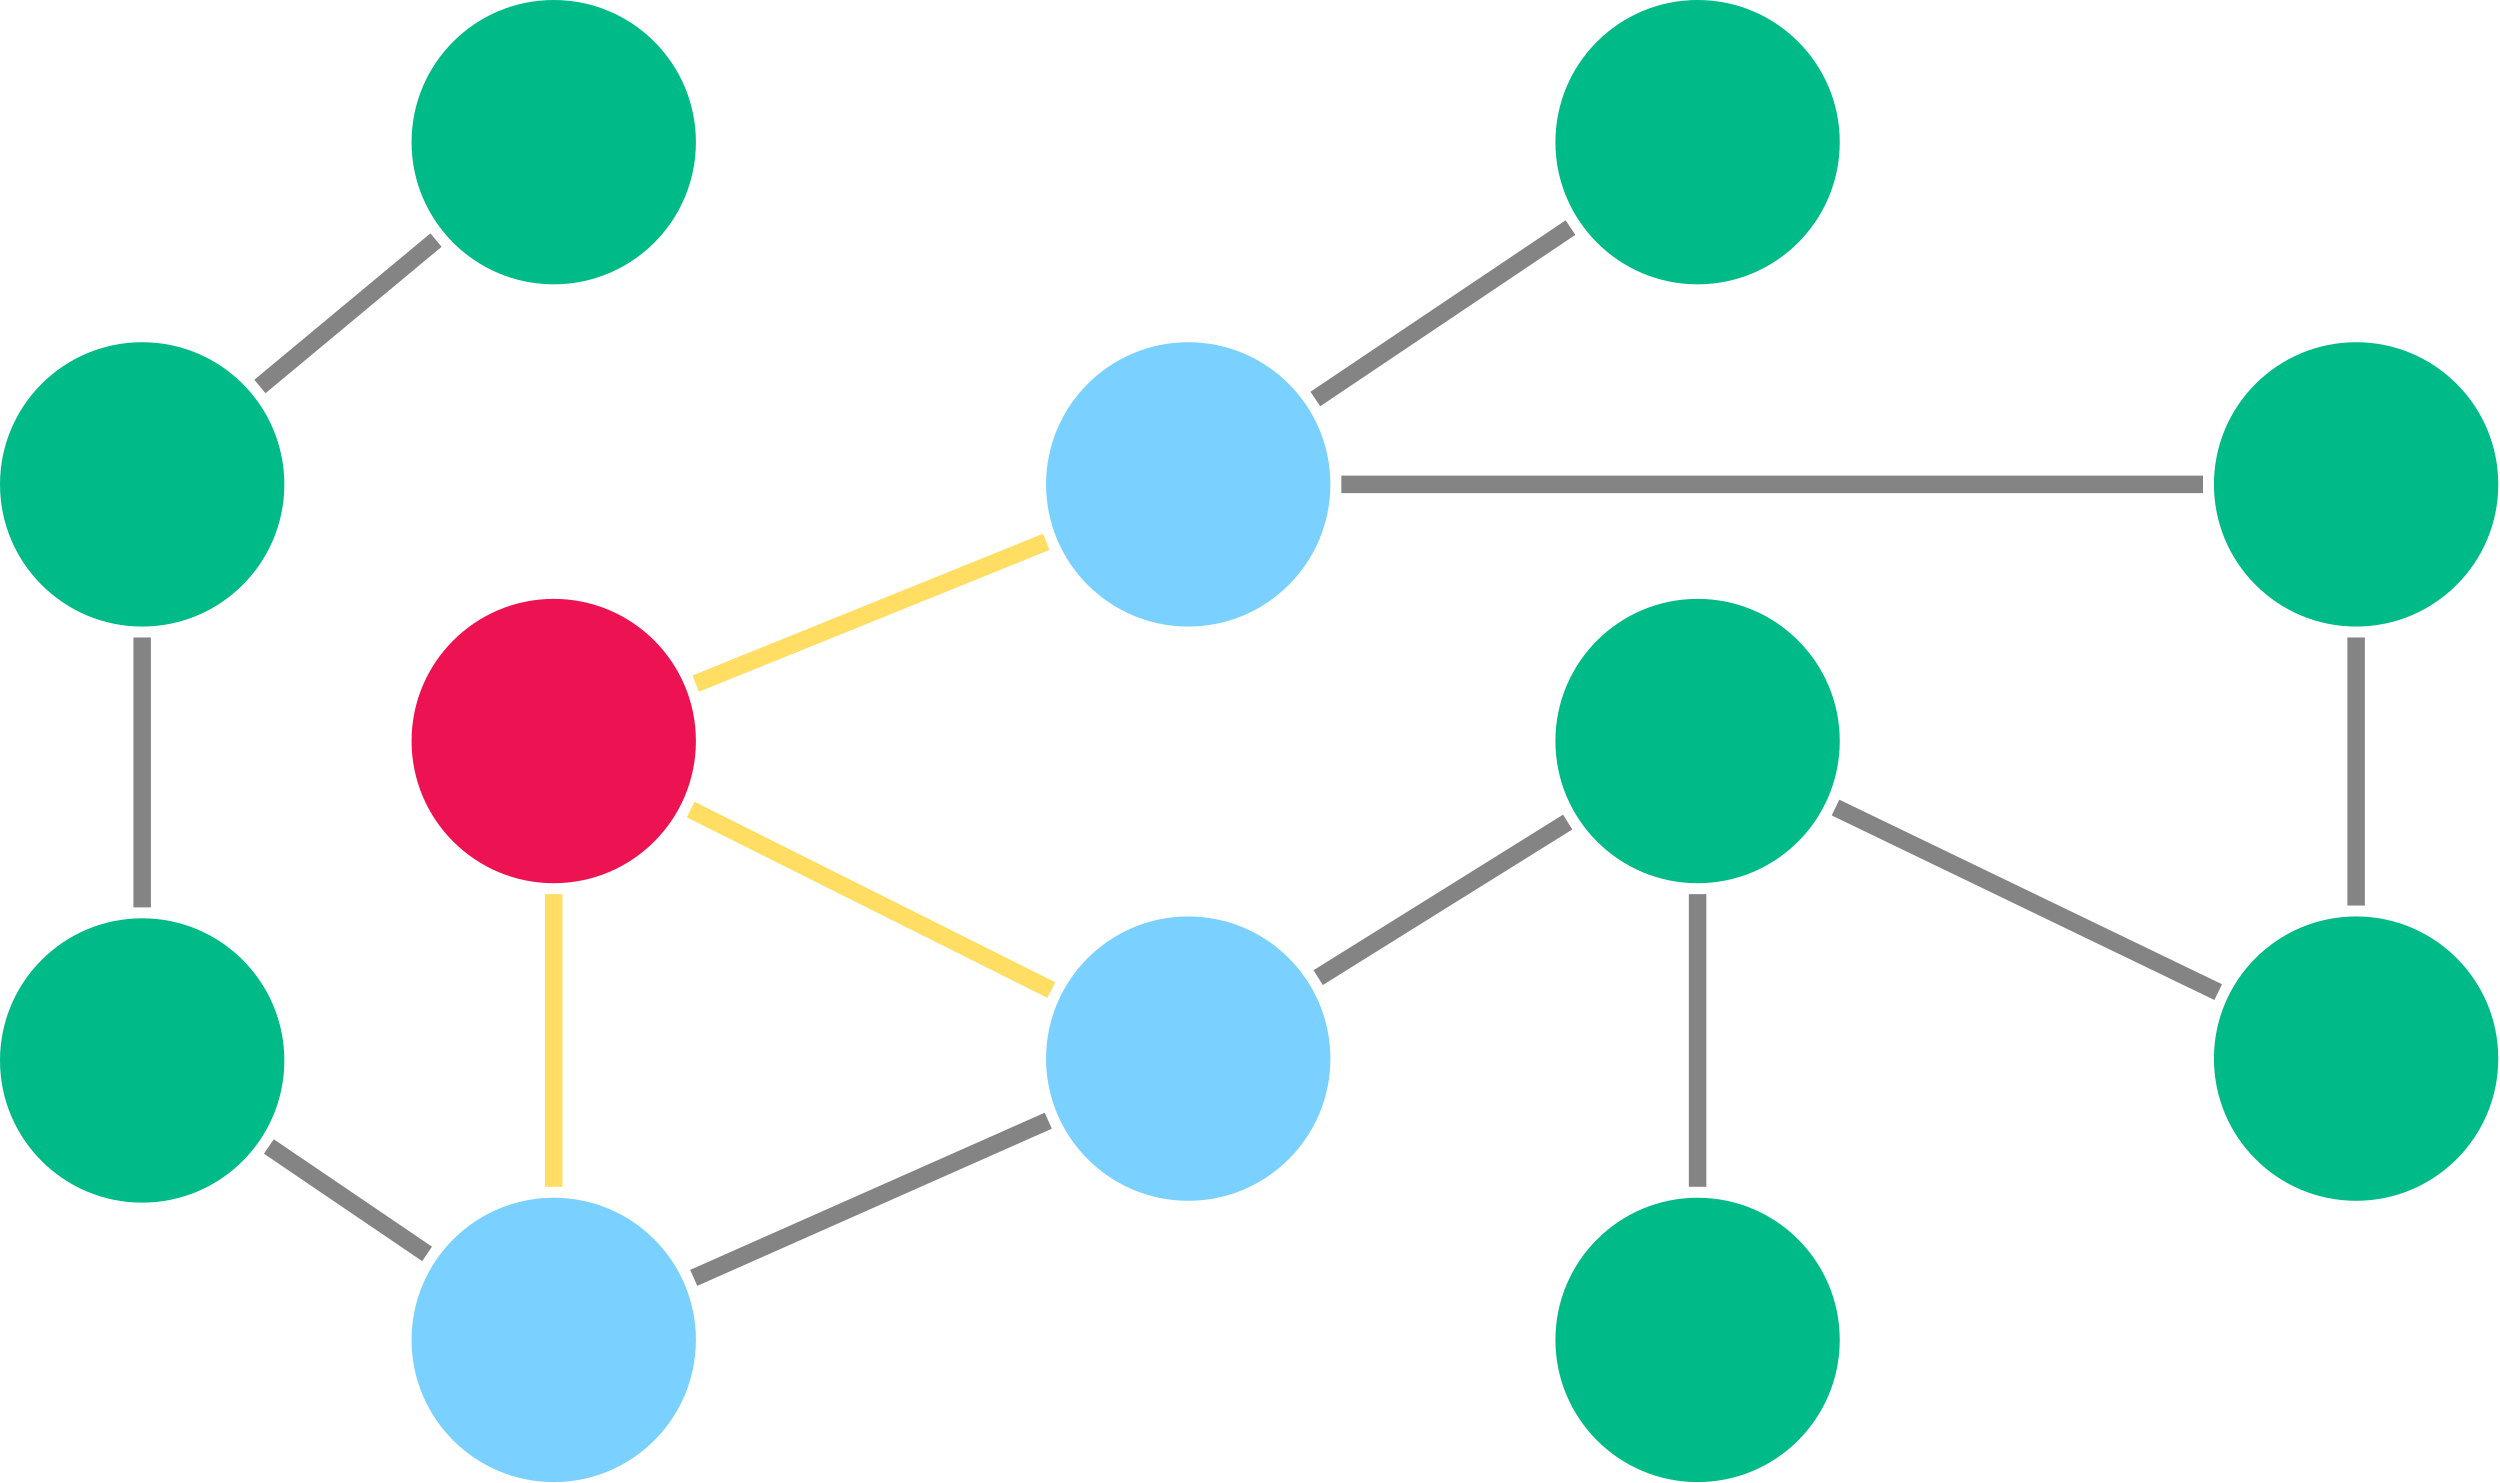 <svg xmlns="http://www.w3.org/2000/svg" width="1143" height="678" viewBox="0 0 1143 678"><defs><style type="text/css"/></defs><g transform="translate(619.373 235.517) scale(1)"><g class="relationship"><g transform="translate(-366.204 -170.517) rotate(140.257)" stroke-width="8" stroke="#848484"><path d="M 70 0 L 174.72 0"/></g></g><g class="relationship"><g transform="translate(-366.204 103.287) rotate(26.59)" stroke-width="8" stroke="#FFDE63"><path d="M 70 0 L 254.4 0"/></g></g><g class="relationship"><g transform="translate(-76.115 -14.055) rotate(-33.896)" stroke-width="8" stroke="#848484"><path d="M 70 0 L 210.558 0"/></g></g><g class="relationship"><g transform="translate(-366.204 103.287) rotate(90)" stroke-width="8" stroke="#FFDE63"><path d="M 70 0 L 203.805 0"/></g></g><g class="relationship"><g transform="translate(-366.204 103.287) rotate(-22.024)" stroke-width="8" stroke="#FFDE63"><path d="M 70 0 L 242.924 0"/></g></g><g class="relationship"><g transform="translate(-366.204 377.092) rotate(-145.825)" stroke-width="8" stroke="#848484"><path d="M 70 0 L 157.442 0"/></g></g><g class="relationship"><g transform="translate(-554.373 249.332) rotate(-90)" stroke-width="8" stroke="#848484"><path d="M 70 0 L 193.388 0"/></g></g><g class="relationship"><g transform="translate(-76.115 -14.055) rotate(0)" stroke-width="8" stroke="#848484"><path d="M 70 0 L 463.954 0"/></g></g><g class="relationship"><g transform="translate(-366.204 377.092) rotate(-23.909)" stroke-width="8" stroke="#848484"><path d="M 70 0 L 247.318 0"/></g></g><g class="relationship"><g transform="translate(-76.115 248.488) rotate(-31.944)" stroke-width="8" stroke="#848484"><path d="M 70 0 L 204.437 0"/></g></g><g class="relationship"><g transform="translate(156.763 103.287) rotate(90)" stroke-width="8" stroke="#848484"><path d="M 70 0 L 203.805 0"/></g></g><g class="relationship"><g transform="translate(156.763 103.287) rotate(25.747)" stroke-width="8" stroke="#848484"><path d="M 70 0 L 264.261 0"/></g></g><g class="relationship"><g transform="translate(457.839 -14.055) rotate(90)" stroke-width="8" stroke="#848484"><path d="M 70 0 L 192.544 0"/></g></g><g class="node"><g fill="#00BA88" stroke="#000000" stroke-width="0"><circle cx="-366.204" cy="-170.517" r="65" stroke="none"/></g></g><g class="node"><g fill="#7AD1FF" stroke="#000000" stroke-width="0"><circle cx="-76.115" cy="-14.055" r="65" stroke="none"/></g></g><g class="node"><g fill="#ED1252" stroke="#000000" stroke-width="0"><circle cx="-366.204" cy="103.287" r="65" stroke="none"/></g></g><g class="node"><g fill="#00BA88" stroke="#000000" stroke-width="0"><circle cx="-554.373" cy="-14.055" r="65" stroke="none"/></g></g><g class="node"><g fill="#7AD1FF" stroke="#000000" stroke-width="0"><circle cx="-76.115" cy="248.488" r="65" stroke="none"/></g></g><g class="node"><g fill="#00BA88" stroke="#000000" stroke-width="0"><circle cx="156.763" cy="-170.517" r="65" stroke="none"/></g></g><g class="node"><g fill="#7AD1FF" stroke="#000000" stroke-width="0"><circle cx="-366.204" cy="377.092" r="65" stroke="none"/></g></g><g class="node"><g fill="#00BA88" stroke="#000000" stroke-width="0"><circle cx="156.763" cy="377.092" r="65" stroke="none"/></g></g><g class="node"><g fill="#00BA88" stroke="#000000" stroke-width="0"><circle cx="-554.373" cy="249.332" r="65" stroke="none"/></g></g><g class="node"><g fill="#00BA88" stroke="#000000" stroke-width="0"><circle cx="457.839" cy="-14.055" r="65" stroke="none"/></g></g><g class="node"><g fill="#00BA88" stroke="#000000" stroke-width="0"><circle cx="156.763" cy="103.287" r="65" stroke="none"/></g></g><g class="node"><g fill="#00BA88" stroke="#000000" stroke-width="0"><circle cx="457.839" cy="248.488" r="65" stroke="none"/></g></g></g></svg>